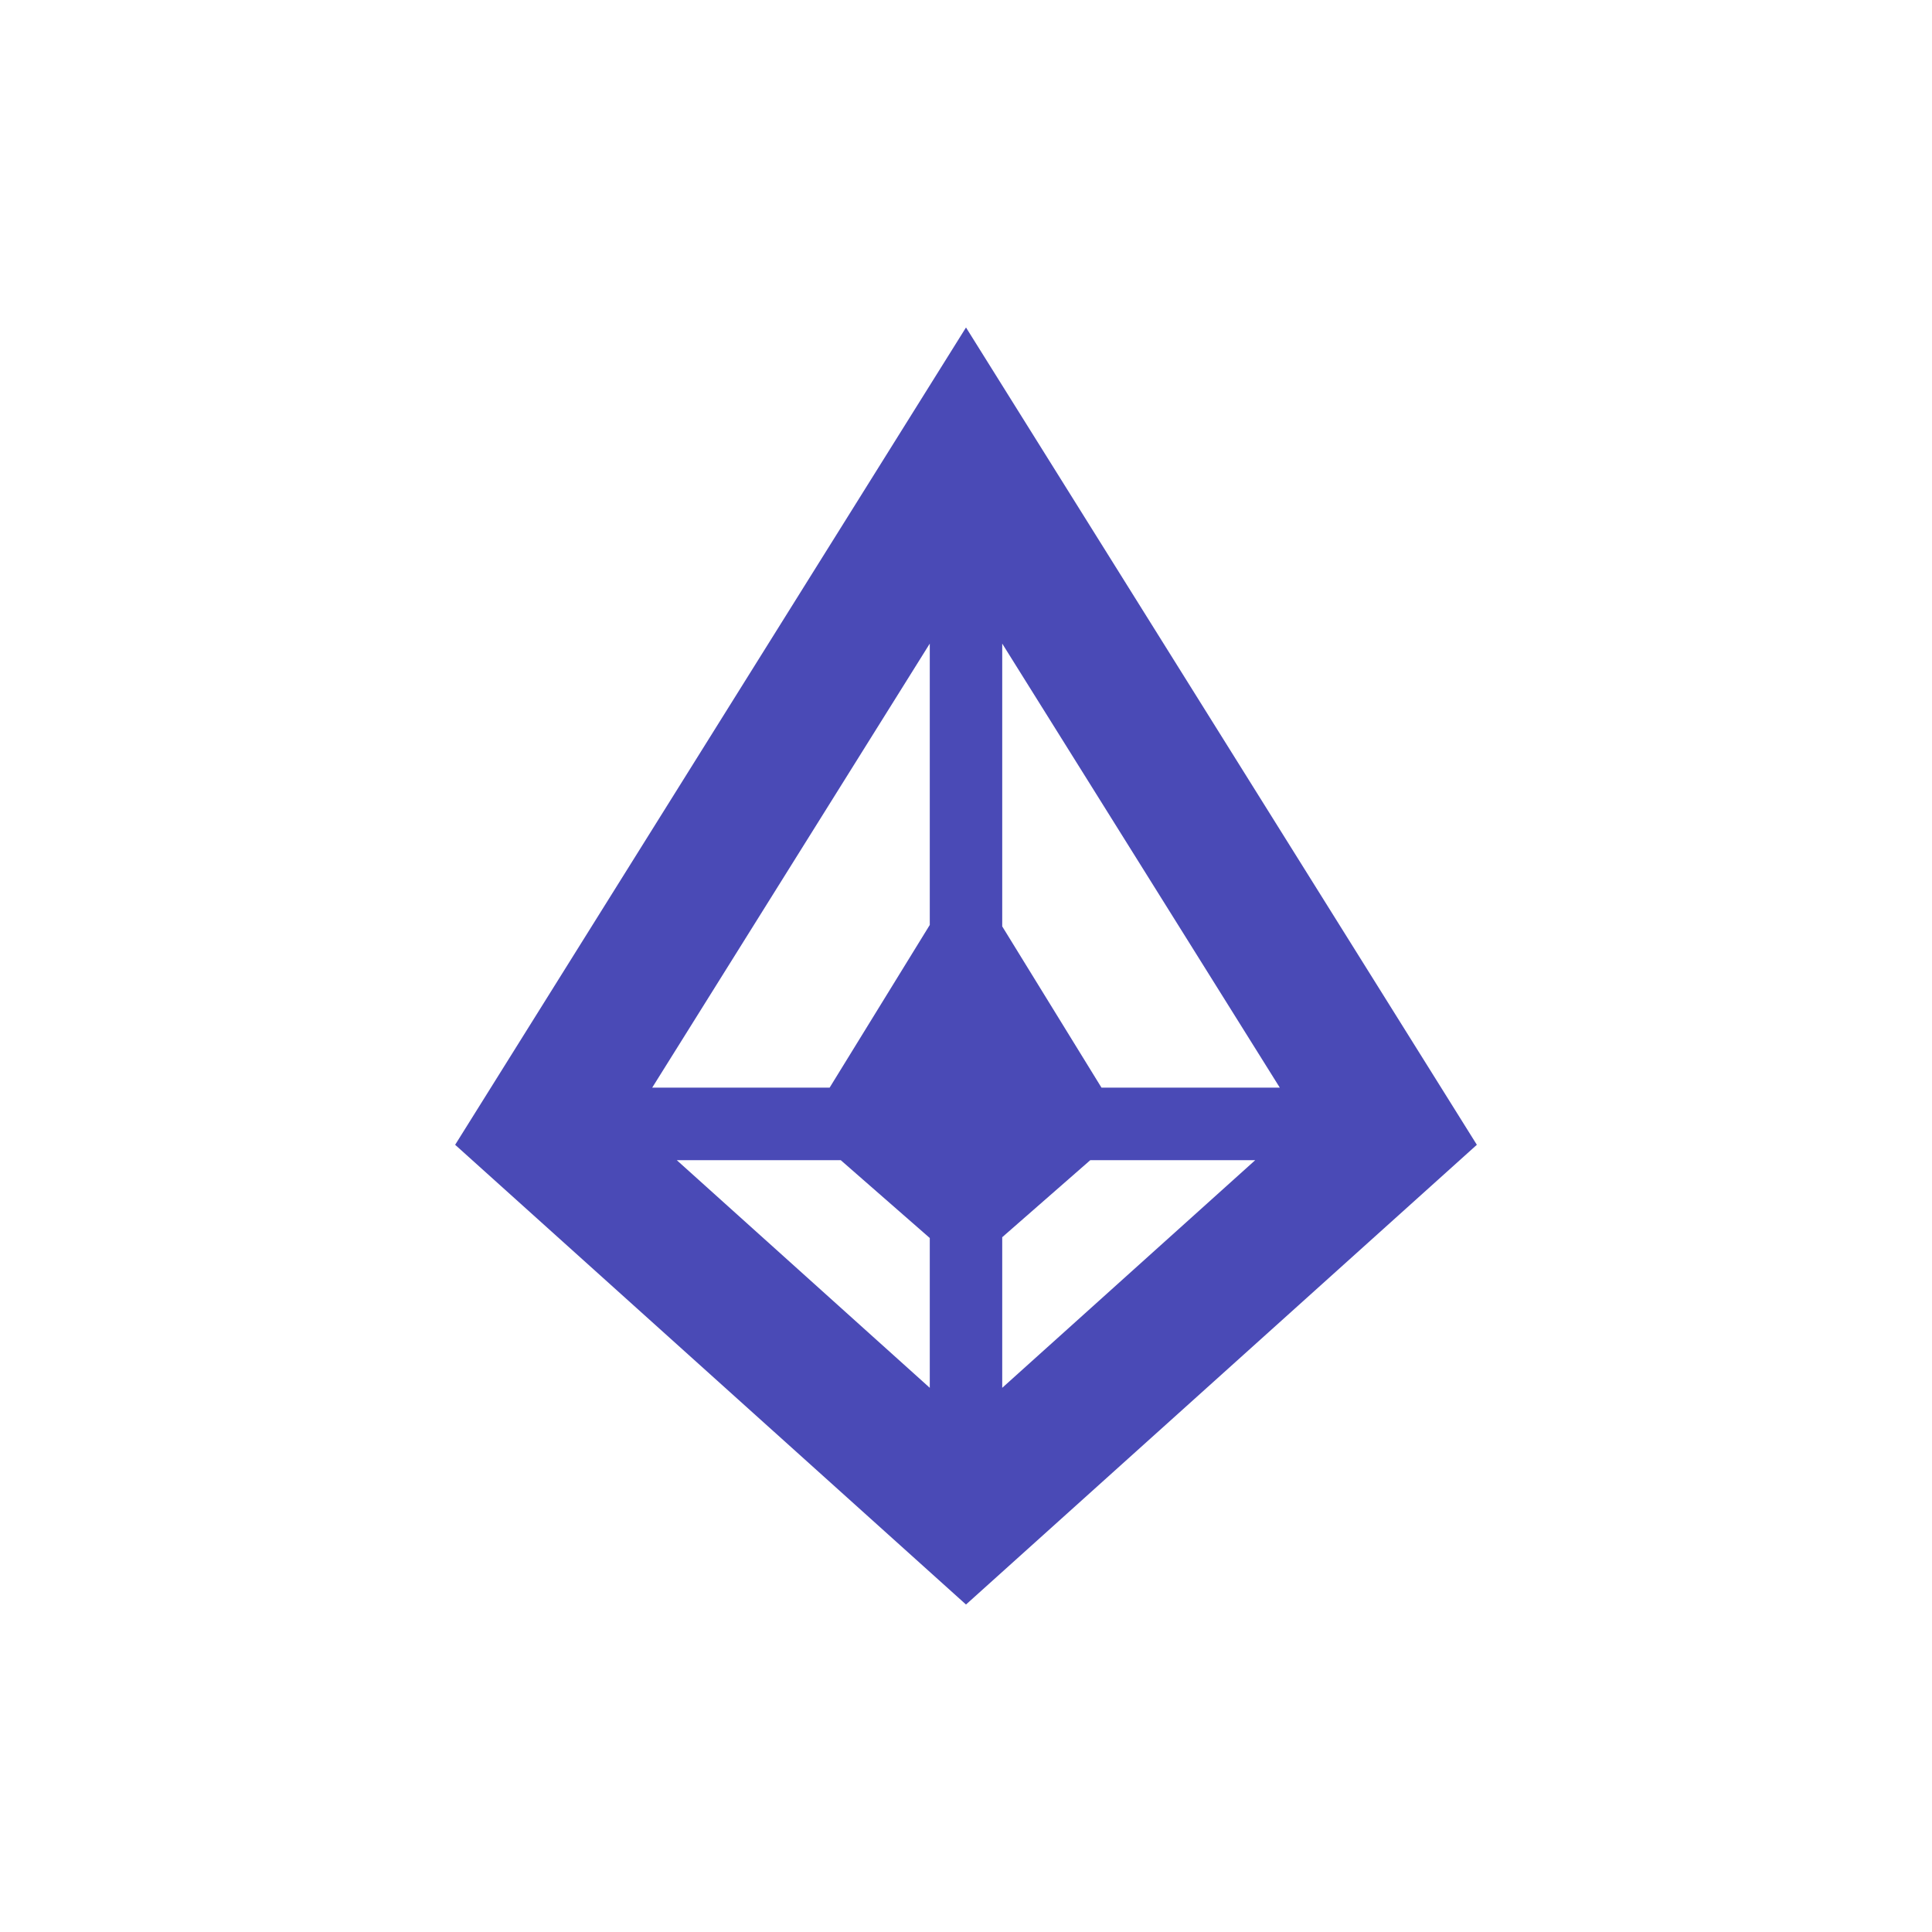 <svg width="24" height="24" fill="none" viewBox="0 0 24 24"><path fill="#4A4AB6" fill-rule="evenodd" d="M12 4.068L18.346 14.221L12 19.932L5.654 14.221L12 4.068ZM10.306 13.511H8.102L11.55 7.995V11.49L10.306 13.511ZM10.444 14.412H8.407L11.55 17.24V15.379L10.444 14.412ZM12.45 15.369V17.24L15.593 14.412H13.544L12.45 15.369ZM13.683 13.511H15.898L12.45 7.995V11.508L13.683 13.511Z" clip-rule="evenodd"/></svg>